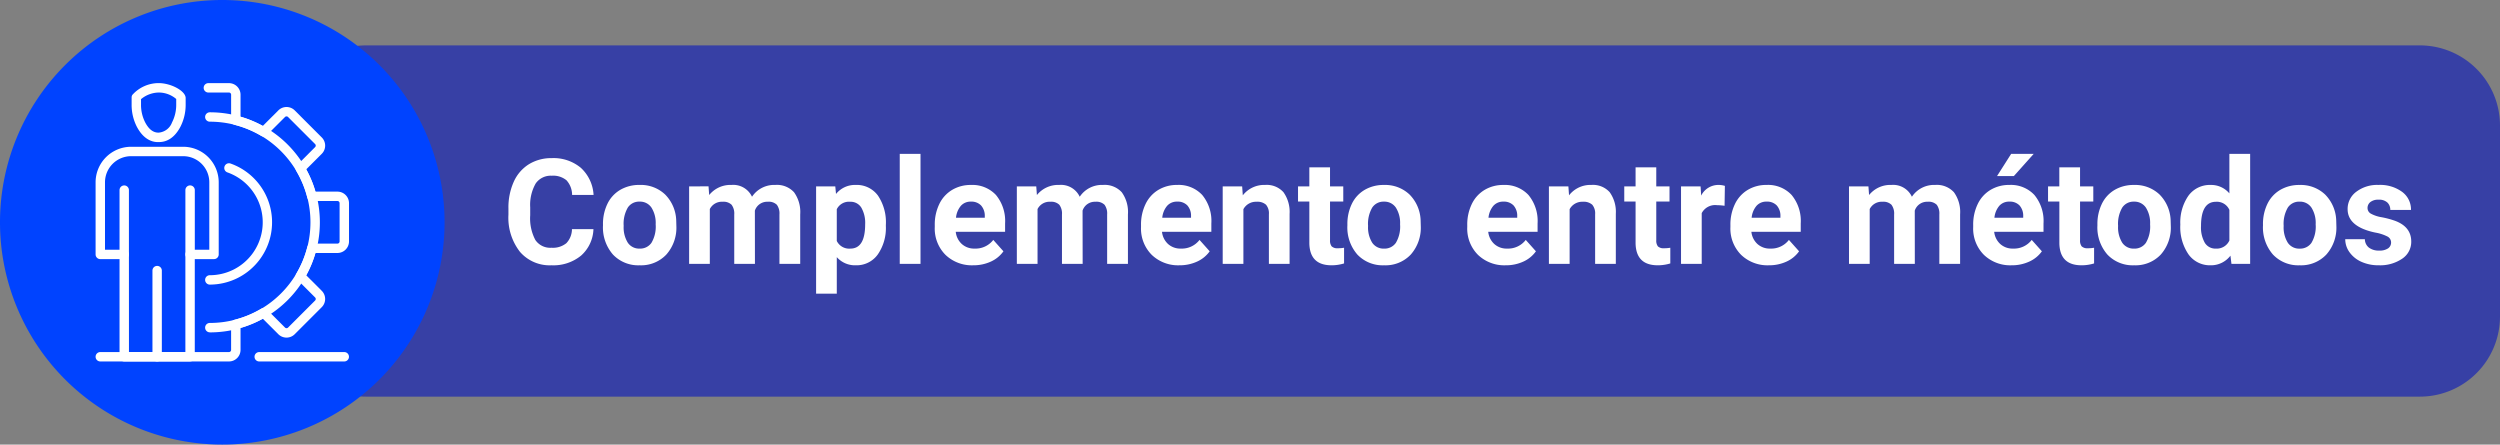 <svg xmlns="http://www.w3.org/2000/svg" xmlns:xlink="http://www.w3.org/1999/xlink" width="426.129" height="75.778" viewBox="0 0 426.129 75.778">
  <rect x="0" y="0" width="426.129" height="75.778" fill="#808080" stroke="none"/>
  <defs>
    <clipPath id="clip-path">
      <rect id="Rectángulo_38604" data-name="Rectángulo 38604" width="426.129" height="75.778" fill="none"/>
    </clipPath>
  </defs>
  <g id="Grupo_147332" data-name="Grupo 147332" transform="translate(-587 -6873)">
    <g id="Grupo_147194" data-name="Grupo 147194" transform="translate(587 6873)">
      <g id="Grupo_147191" data-name="Grupo 147191">
        <g id="Grupo_147190" data-name="Grupo 147190" clip-path="url(#clip-path)">
          <path id="Trazado_207607" data-name="Trazado 207607" d="M412.463,67.608H62.4A13.666,13.666,0,0,1,48.735,53.942h0V21.4A13.666,13.666,0,0,1,62.4,7.737H412.463A13.665,13.665,0,0,1,426.129,21.4V53.941a13.665,13.665,0,0,1-13.665,13.667Z" fill="#3740a5"/>
          <path id="Trazado_207608" data-name="Trazado 207608" d="M37.889,0A37.889,37.889,0,1,0,75.778,37.889,37.888,37.888,0,0,0,37.889,0" fill="#0043ff"/>
        </g>
      </g>
      <path id="Trazado_208189" data-name="Trazado 208189" d="M15.54-5.92A6.289,6.289,0,0,1,13.422-1.4,7.438,7.438,0,0,1,8.386.244a6.688,6.688,0,0,1-5.377-2.3A9.435,9.435,0,0,1,1.05-8.374V-9.46a10.654,10.654,0,0,1,.9-4.517,6.769,6.769,0,0,1,2.582-3,7.232,7.232,0,0,1,3.9-1.044,7.246,7.246,0,0,1,4.956,1.648,6.759,6.759,0,0,1,2.173,4.626H11.9a3.712,3.712,0,0,0-.958-2.5,3.548,3.548,0,0,0-2.509-.775A3.112,3.112,0,0,0,5.695-13.7a7.354,7.354,0,0,0-.934,4.071v1.343a7.871,7.871,0,0,0,.873,4.211A3.054,3.054,0,0,0,8.386-2.747a3.615,3.615,0,0,0,2.533-.775,3.5,3.5,0,0,0,.958-2.4Zm1.624-.806a7.833,7.833,0,0,1,.757-3.5A5.54,5.54,0,0,1,20.1-12.61a6.357,6.357,0,0,1,3.3-.842,6.014,6.014,0,0,1,4.364,1.636,6.565,6.565,0,0,1,1.886,4.443l.024.9a6.9,6.9,0,0,1-1.7,4.877A5.9,5.9,0,0,1,23.425.244a5.927,5.927,0,0,1-4.559-1.831,7.025,7.025,0,0,1-1.7-4.98Zm3.528.25A4.937,4.937,0,0,0,21.4-3.6a2.336,2.336,0,0,0,2.026,1,2.341,2.341,0,0,0,2-.984,5.4,5.4,0,0,0,.72-3.148,4.888,4.888,0,0,0-.72-2.861A2.341,2.341,0,0,0,23.4-10.608a2.3,2.3,0,0,0-2,1.009A5.493,5.493,0,0,0,20.691-6.476Zm14.465-6.732.11,1.477a4.642,4.642,0,0,1,3.8-1.721,3.523,3.523,0,0,1,3.5,2.014,4.535,4.535,0,0,1,3.967-2.014,3.94,3.94,0,0,1,3.2,1.251,5.751,5.751,0,0,1,1.05,3.766V0h-3.54V-8.423a2.515,2.515,0,0,0-.439-1.642,1.948,1.948,0,0,0-1.55-.519,2.2,2.2,0,0,0-2.2,1.514L43.066,0H39.539V-8.411a2.484,2.484,0,0,0-.452-1.66,1.966,1.966,0,0,0-1.538-.513,2.286,2.286,0,0,0-2.173,1.245V0H31.848V-13.208ZM65.381-6.482A7.921,7.921,0,0,1,64-1.593,4.442,4.442,0,0,1,60.254.244a4.115,4.115,0,0,1-3.235-1.392V5.078H53.491V-13.208h3.271l.122,1.294a4.146,4.146,0,0,1,3.345-1.538,4.472,4.472,0,0,1,3.8,1.807,8.136,8.136,0,0,1,1.355,4.98Zm-3.528-.256A5.2,5.2,0,0,0,61.2-9.583a2.127,2.127,0,0,0-1.9-1,2.31,2.31,0,0,0-2.283,1.27v5.408A2.349,2.349,0,0,0,59.326-2.6Q61.853-2.6,61.853-6.738ZM71.289,0h-3.54V-18.75h3.54Zm8.984.244a6.484,6.484,0,0,1-4.73-1.782,6.335,6.335,0,0,1-1.825-4.749v-.342a7.979,7.979,0,0,1,.769-3.558A5.644,5.644,0,0,1,76.666-12.6a6.116,6.116,0,0,1,3.217-.848,5.482,5.482,0,0,1,4.266,1.709A6.944,6.944,0,0,1,85.706-6.9v1.44H77.295a3.277,3.277,0,0,0,1.031,2.075,3.118,3.118,0,0,0,2.179.781,3.808,3.808,0,0,0,3.186-1.477l1.733,1.941A5.3,5.3,0,0,1,83.276-.385,7.049,7.049,0,0,1,80.273.244Zm-.4-10.852a2.2,2.2,0,0,0-1.7.711,3.682,3.682,0,0,0-.836,2.035h4.907v-.282A2.626,2.626,0,0,0,81.6-9.964,2.274,2.274,0,0,0,79.871-10.608Zm11.145-2.6.11,1.477a4.642,4.642,0,0,1,3.8-1.721,3.523,3.523,0,0,1,3.5,2.014,4.535,4.535,0,0,1,3.967-2.014,3.94,3.94,0,0,1,3.2,1.251,5.751,5.751,0,0,1,1.05,3.766V0H103.1V-8.423a2.515,2.515,0,0,0-.439-1.642,1.948,1.948,0,0,0-1.55-.519,2.2,2.2,0,0,0-2.2,1.514L98.926,0H95.4V-8.411a2.484,2.484,0,0,0-.452-1.66,1.967,1.967,0,0,0-1.538-.513,2.286,2.286,0,0,0-2.173,1.245V0H87.708V-13.208ZM115.43.244a6.484,6.484,0,0,1-4.73-1.782,6.335,6.335,0,0,1-1.825-4.749v-.342a7.979,7.979,0,0,1,.769-3.558,5.644,5.644,0,0,1,2.179-2.417,6.116,6.116,0,0,1,3.217-.848,5.482,5.482,0,0,1,4.266,1.709A6.944,6.944,0,0,1,120.862-6.9v1.44h-8.411a3.277,3.277,0,0,0,1.031,2.075,3.118,3.118,0,0,0,2.179.781,3.808,3.808,0,0,0,3.186-1.477l1.733,1.941a5.3,5.3,0,0,1-2.148,1.752A7.049,7.049,0,0,1,115.43.244Zm-.4-10.852a2.2,2.2,0,0,0-1.7.711,3.682,3.682,0,0,0-.836,2.035H117.4v-.282a2.626,2.626,0,0,0-.635-1.821A2.274,2.274,0,0,0,115.027-10.608Zm11.084-2.6.11,1.526a4.611,4.611,0,0,1,3.8-1.77,3.832,3.832,0,0,1,3.125,1.233,5.752,5.752,0,0,1,1.05,3.687V0h-3.528V-8.447a2.289,2.289,0,0,0-.488-1.63,2.186,2.186,0,0,0-1.624-.507,2.427,2.427,0,0,0-2.234,1.27V0h-3.528V-13.208Zm14.978-3.247v3.247h2.258v2.588h-2.258v6.592a1.574,1.574,0,0,0,.281,1.05,1.41,1.41,0,0,0,1.074.317,5.626,5.626,0,0,0,1.038-.085V-.073a7.263,7.263,0,0,1-2.136.317q-3.711,0-3.784-3.748V-10.62h-1.929v-2.588h1.929v-3.247Zm2.958,9.729a7.833,7.833,0,0,1,.757-3.5,5.541,5.541,0,0,1,2.179-2.38,6.357,6.357,0,0,1,3.3-.842,6.014,6.014,0,0,1,4.364,1.636,6.565,6.565,0,0,1,1.886,4.443l.024.9a6.9,6.9,0,0,1-1.7,4.877A5.9,5.9,0,0,1,150.309.244a5.927,5.927,0,0,1-4.559-1.831,7.025,7.025,0,0,1-1.7-4.98Zm3.528.25a4.937,4.937,0,0,0,.708,2.879,2.336,2.336,0,0,0,2.026,1,2.341,2.341,0,0,0,2-.984,5.4,5.4,0,0,0,.72-3.148,4.888,4.888,0,0,0-.72-2.861,2.341,2.341,0,0,0-2.026-1.015,2.3,2.3,0,0,0-2,1.009A5.493,5.493,0,0,0,147.575-6.476ZM171.037.244a6.484,6.484,0,0,1-4.73-1.782,6.335,6.335,0,0,1-1.825-4.749v-.342a7.979,7.979,0,0,1,.769-3.558A5.644,5.644,0,0,1,167.43-12.6a6.116,6.116,0,0,1,3.217-.848,5.482,5.482,0,0,1,4.266,1.709A6.944,6.944,0,0,1,176.469-6.9v1.44h-8.411a3.277,3.277,0,0,0,1.031,2.075,3.118,3.118,0,0,0,2.179.781,3.808,3.808,0,0,0,3.186-1.477l1.733,1.941A5.3,5.3,0,0,1,174.04-.385,7.049,7.049,0,0,1,171.037.244Zm-.4-10.852a2.2,2.2,0,0,0-1.7.711,3.683,3.683,0,0,0-.836,2.035H173v-.282a2.626,2.626,0,0,0-.635-1.821A2.274,2.274,0,0,0,170.634-10.608Zm11.084-2.6.11,1.526a4.611,4.611,0,0,1,3.8-1.77,3.832,3.832,0,0,1,3.125,1.233,5.752,5.752,0,0,1,1.05,3.687V0h-3.528V-8.447a2.289,2.289,0,0,0-.488-1.63,2.186,2.186,0,0,0-1.624-.507,2.427,2.427,0,0,0-2.234,1.27V0H178.4V-13.208ZM196.7-16.455v3.247h2.258v2.588H196.7v6.592a1.574,1.574,0,0,0,.281,1.05,1.41,1.41,0,0,0,1.074.317,5.626,5.626,0,0,0,1.038-.085V-.073a7.263,7.263,0,0,1-2.136.317q-3.711,0-3.784-3.748V-10.62h-1.929v-2.588h1.929v-3.247ZM208.341-9.9a9.585,9.585,0,0,0-1.27-.1,2.584,2.584,0,0,0-2.625,1.355V0H200.92V-13.208h3.333l.1,1.575a3.269,3.269,0,0,1,2.942-1.819,3.7,3.7,0,0,1,1.1.159ZM215.892.244a6.484,6.484,0,0,1-4.73-1.782,6.335,6.335,0,0,1-1.825-4.749v-.342a7.979,7.979,0,0,1,.769-3.558,5.644,5.644,0,0,1,2.179-2.417,6.116,6.116,0,0,1,3.217-.848,5.482,5.482,0,0,1,4.266,1.709A6.944,6.944,0,0,1,221.324-6.9v1.44h-8.411a3.277,3.277,0,0,0,1.031,2.075,3.118,3.118,0,0,0,2.179.781,3.808,3.808,0,0,0,3.186-1.477l1.733,1.941A5.3,5.3,0,0,1,218.9-.385,7.049,7.049,0,0,1,215.892.244Zm-.4-10.852a2.2,2.2,0,0,0-1.7.711,3.683,3.683,0,0,0-.836,2.035h4.907v-.282a2.626,2.626,0,0,0-.635-1.821A2.274,2.274,0,0,0,215.489-10.608Zm17.371-2.6.11,1.477a4.642,4.642,0,0,1,3.8-1.721,3.523,3.523,0,0,1,3.5,2.014,4.535,4.535,0,0,1,3.967-2.014,3.94,3.94,0,0,1,3.2,1.251,5.751,5.751,0,0,1,1.05,3.766V0h-3.54V-8.423a2.515,2.515,0,0,0-.439-1.642,1.948,1.948,0,0,0-1.55-.519,2.2,2.2,0,0,0-2.2,1.514L240.77,0h-3.528V-8.411a2.484,2.484,0,0,0-.452-1.66,1.966,1.966,0,0,0-1.538-.513,2.286,2.286,0,0,0-2.173,1.245V0h-3.528V-13.208ZM257.274.244a6.484,6.484,0,0,1-4.73-1.782,6.335,6.335,0,0,1-1.825-4.749v-.342a7.979,7.979,0,0,1,.769-3.558,5.644,5.644,0,0,1,2.179-2.417,6.116,6.116,0,0,1,3.217-.848,5.482,5.482,0,0,1,4.266,1.709A6.944,6.944,0,0,1,262.706-6.9v1.44H254.3a3.277,3.277,0,0,0,1.031,2.075,3.118,3.118,0,0,0,2.179.781,3.808,3.808,0,0,0,3.186-1.477l1.733,1.941a5.3,5.3,0,0,1-2.148,1.752A7.049,7.049,0,0,1,257.274.244Zm-.4-10.852a2.2,2.2,0,0,0-1.7.711,3.683,3.683,0,0,0-.836,2.035h4.907v-.282a2.626,2.626,0,0,0-.635-1.821A2.274,2.274,0,0,0,256.871-10.608Zm.317-8.142h3.845l-3.381,3.784h-2.869Zm11.743,2.295v3.247h2.258v2.588h-2.258v6.592a1.574,1.574,0,0,0,.281,1.05,1.41,1.41,0,0,0,1.074.317,5.626,5.626,0,0,0,1.038-.085V-.073a7.263,7.263,0,0,1-2.136.317q-3.711,0-3.784-3.748V-10.62h-1.929v-2.588H265.4v-3.247Zm2.958,9.729a7.833,7.833,0,0,1,.757-3.5,5.54,5.54,0,0,1,2.179-2.38,6.357,6.357,0,0,1,3.3-.842,6.014,6.014,0,0,1,4.364,1.636,6.565,6.565,0,0,1,1.886,4.443l.024.9a6.9,6.9,0,0,1-1.7,4.877A5.9,5.9,0,0,1,278.152.244a5.927,5.927,0,0,1-4.559-1.831,7.025,7.025,0,0,1-1.7-4.98Zm3.528.25a4.937,4.937,0,0,0,.708,2.879,2.336,2.336,0,0,0,2.026,1,2.341,2.341,0,0,0,2-.984,5.4,5.4,0,0,0,.72-3.148,4.888,4.888,0,0,0-.72-2.861,2.341,2.341,0,0,0-2.026-1.015,2.3,2.3,0,0,0-2,1.009A5.493,5.493,0,0,0,275.418-6.476ZM286.026-6.7a7.96,7.96,0,0,1,1.385-4.919,4.5,4.5,0,0,1,3.79-1.831,4.045,4.045,0,0,1,3.186,1.44V-18.75h3.54V0h-3.186l-.171-1.4A4.151,4.151,0,0,1,291.177.244a4.483,4.483,0,0,1-3.741-1.837A8.216,8.216,0,0,1,286.026-6.7Zm3.528.263A5.214,5.214,0,0,0,290.2-3.59a2.108,2.108,0,0,0,1.88.99,2.361,2.361,0,0,0,2.307-1.381V-9.2a2.327,2.327,0,0,0-2.283-1.381Q289.554-10.583,289.553-6.439Zm10.559-.287a7.833,7.833,0,0,1,.757-3.5,5.54,5.54,0,0,1,2.179-2.38,6.357,6.357,0,0,1,3.3-.842,6.014,6.014,0,0,1,4.364,1.636A6.565,6.565,0,0,1,312.6-7.373l.024.9a6.9,6.9,0,0,1-1.7,4.877A5.9,5.9,0,0,1,306.375.244a5.927,5.927,0,0,1-4.559-1.831,7.025,7.025,0,0,1-1.7-4.98Zm3.528.25a4.937,4.937,0,0,0,.708,2.879,2.336,2.336,0,0,0,2.026,1,2.341,2.341,0,0,0,2-.984,5.4,5.4,0,0,0,.72-3.148,4.888,4.888,0,0,0-.72-2.861,2.341,2.341,0,0,0-2.026-1.015,2.3,2.3,0,0,0-2,1.009A5.493,5.493,0,0,0,303.64-6.476ZM321.951-3.65a1.137,1.137,0,0,0-.641-1.019,7.28,7.28,0,0,0-2.057-.665q-4.712-.989-4.712-4A3.629,3.629,0,0,1,316-12.274a5.884,5.884,0,0,1,3.815-1.178,6.333,6.333,0,0,1,4.022,1.184,3.732,3.732,0,0,1,1.508,3.076h-3.528a1.707,1.707,0,0,0-.488-1.251,2.066,2.066,0,0,0-1.526-.494,2.111,2.111,0,0,0-1.379.4,1.272,1.272,0,0,0-.488,1.025,1.087,1.087,0,0,0,.555.946,5.714,5.714,0,0,0,1.874.623,15.3,15.3,0,0,1,2.222.592q2.8,1.025,2.8,3.552a3.445,3.445,0,0,1-1.55,2.924,6.688,6.688,0,0,1-4,1.117,6.985,6.985,0,0,1-2.948-.592,4.946,4.946,0,0,1-2.02-1.624,3.772,3.772,0,0,1-.732-2.228h3.345a1.842,1.842,0,0,0,.7,1.44,2.76,2.76,0,0,0,1.733.5,2.554,2.554,0,0,0,1.532-.385A1.2,1.2,0,0,0,321.951-3.65Z" transform="translate(85.614 44.975)" fill="#fff"/>
      <g id="Grupo_147193" data-name="Grupo 147193">
        <g id="Grupo_147192" data-name="Grupo 147192" clip-path="url(#clip-path)">
          <path id="Trazado_207609" data-name="Trazado 207609" d="M32.4,61.611H21.175a.8.8,0,0,1-.8-.8V44.168H17.094a.8.8,0,0,1-.8-.8V31.073a6.062,6.062,0,0,1,6.055-6.056h8.875a6.063,6.063,0,0,1,6.056,6.056V43.365a.8.8,0,0,1-.8.8H33.2v16.64a.8.8,0,0,1-.8.8m-10.418-1.6h9.616V43.365a.8.8,0,0,1,.8-.8h3.278V31.073a4.456,4.456,0,0,0-4.451-4.451H22.347a4.456,4.456,0,0,0-4.45,4.451v11.49h3.278a.8.8,0,0,1,.8.8Z" fill="#fff"/>
          <path id="Trazado_207610" data-name="Trazado 207610" d="M26.785,61.611a.8.8,0,0,1-.8-.8V46.123a.8.8,0,1,1,1.6,0V60.809a.8.8,0,0,1-.8.8" fill="#fff"/>
          <path id="Trazado_207611" data-name="Trazado 207611" d="M21.175,44.167a.8.8,0,0,1-.8-.8V32.406a.8.8,0,1,1,1.6,0V43.365a.8.8,0,0,1-.8.8" fill="#fff"/>
          <path id="Trazado_207612" data-name="Trazado 207612" d="M32.4,44.167a.8.8,0,0,1-.8-.8V32.406a.8.8,0,1,1,1.605,0V43.365a.8.8,0,0,1-.8.8" fill="#fff"/>
          <path id="Trazado_207613" data-name="Trazado 207613" d="M27.116,24.217l-.1,0c-1,.044-2.519-.4-3.68-2.59a8.173,8.173,0,0,1-.9-3.811V16.6a.8.8,0,0,1,.117-.417,6.024,6.024,0,0,1,4.47-2.018c2.159,0,4.622,1.354,4.622,2.541v1.106a8.175,8.175,0,0,1-.9,3.811c-1.125,2.126-2.573,2.592-3.624,2.592M24.037,16.9v.912a6.56,6.56,0,0,0,.715,3.06c.623,1.177,1.364,1.735,2.262,1.737a2.659,2.659,0,0,0,2.307-1.737,6.557,6.557,0,0,0,.715-3.06v-.94a4.583,4.583,0,0,0-3.017-1.1,4.845,4.845,0,0,0-2.982,1.13" fill="#fff"/>
          <path id="Trazado_207614" data-name="Trazado 207614" d="M39.025,61.611H17.095a.8.8,0,1,1,0-1.6h21.93a.368.368,0,0,0,.367-.367V55.271A.8.8,0,0,1,40,54.494a17.074,17.074,0,0,0,4.516-1.87.8.8,0,0,1,.977.122l3.088,3.088a.369.369,0,0,0,.52,0l4.611-4.611a.369.369,0,0,0,0-.52l-3.088-3.088a.8.8,0,0,1-.122-.978,17.02,17.02,0,0,0,1.869-4.514.8.8,0,0,1,.778-.6h4.367a.368.368,0,0,0,.368-.368V34.629a.367.367,0,0,0-.368-.367H53.146a.8.8,0,0,1-.778-.6A16.985,16.985,0,0,0,50.5,29.142a.8.8,0,0,1,.122-.978l3.088-3.088a.369.369,0,0,0,0-.52L49.1,19.945a.369.369,0,0,0-.521,0L45.49,23.032a.8.8,0,0,1-.977.123A17.033,17.033,0,0,0,40,21.286a.8.8,0,0,1-.605-.778V16.141a.368.368,0,0,0-.367-.369H35.514a.8.8,0,0,1,0-1.6h3.511A1.974,1.974,0,0,1,41,16.141V19.9a18.679,18.679,0,0,1,3.792,1.569l2.654-2.654a1.976,1.976,0,0,1,2.789,0l4.611,4.612a1.974,1.974,0,0,1,0,2.79l-2.654,2.654a18.579,18.579,0,0,1,1.57,3.792h3.754a1.974,1.974,0,0,1,1.973,1.972V41.15a1.976,1.976,0,0,1-1.973,1.973H53.759a18.64,18.64,0,0,1-1.57,3.791l2.654,2.654a1.972,1.972,0,0,1,0,2.789l-4.61,4.612a1.975,1.975,0,0,1-2.79,0l-2.654-2.654A18.692,18.692,0,0,1,41,55.885v3.754a1.974,1.974,0,0,1-1.972,1.972" fill="#fff"/>
          <path id="Trazado_207615" data-name="Trazado 207615" d="M35.764,56.647a.8.8,0,1,1,0-1.6,17.153,17.153,0,1,0,0-34.306.8.8,0,1,1,0-1.6,18.758,18.758,0,1,1,0,37.516" fill="#fff"/>
          <path id="Trazado_207616" data-name="Trazado 207616" d="M35.764,48.51a.8.8,0,1,1,0-1.6,9.019,9.019,0,0,0,3-17.524.8.8,0,0,1,.533-1.513A10.623,10.623,0,0,1,35.764,48.51" fill="#fff"/>
          <path id="Trazado_207617" data-name="Trazado 207617" d="M58.683,61.611h-14.5a.8.8,0,1,1,0-1.6h14.5a.8.8,0,0,1,0,1.6" fill="#fff"/>
        </g>
      </g>
    </g>
  </g>
</svg>
